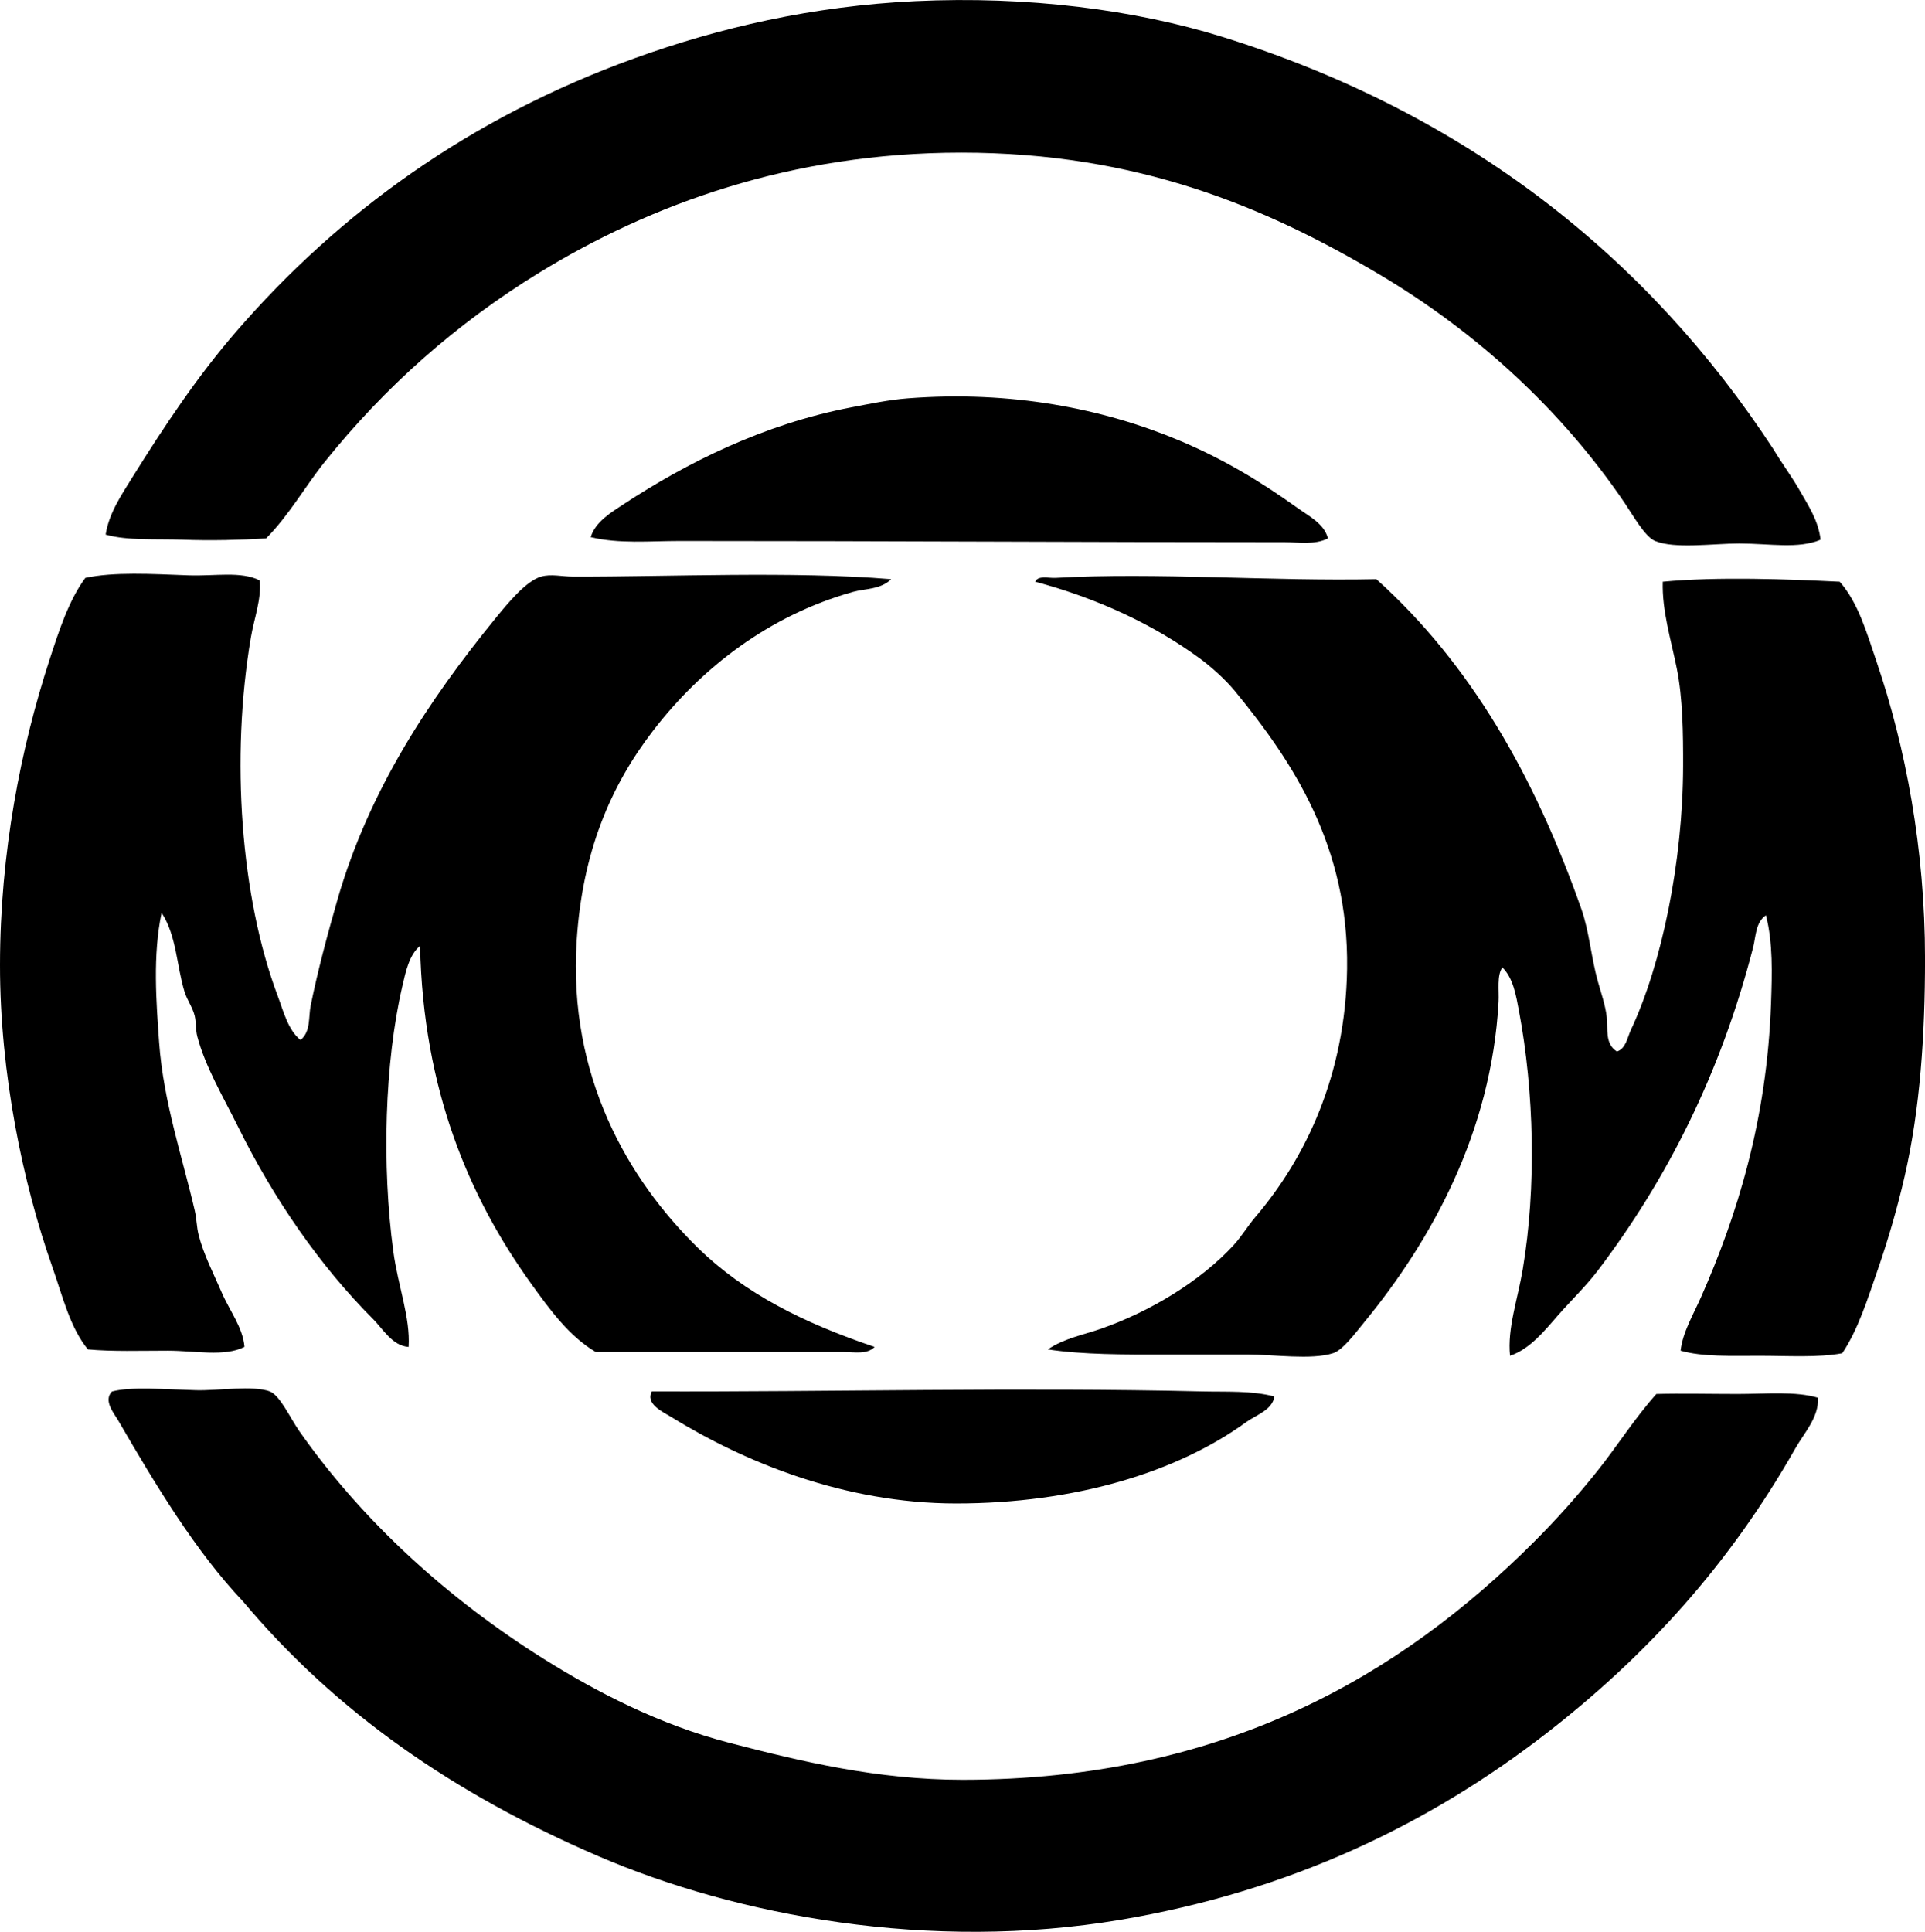 <?xml version="1.0" encoding="iso-8859-1"?>
<!-- Generator: Adobe Illustrator 19.2.0, SVG Export Plug-In . SVG Version: 6.00 Build 0)  -->
<svg version="1.1" xmlns="http://www.w3.org/2000/svg" xmlns:xlink="http://www.w3.org/1999/xlink" x="0px" y="0px"
	 viewBox="0 0 76.578 76.846" style="enable-background:new 0 0 76.578 76.846;" xml:space="preserve">
<g id="Mec-Mor_x5F_knitting">
	<path style="fill-rule:evenodd;clip-rule:evenodd;" d="M72.425,21.468c-0.885,0.378-2.02,0.152-3.241,0.152
		c-1.034,0-2.561,0.224-3.343-0.101c-0.406-0.169-0.879-1.024-1.215-1.519c-2.491-3.668-5.86-6.767-9.725-9.066
		c-4.534-2.697-9.643-4.862-16.663-4.862c-6.792,0-12.372,2.072-16.764,4.761c-3.328,2.037-6.179,4.576-8.56,7.546
		c-0.789,0.985-1.409,2.108-2.33,3.039c-1.023,0.061-2.184,0.092-3.292,0.051c-1.082-0.041-2.21,0.046-3.089-0.203
		c0.127-0.844,0.632-1.586,1.063-2.279c1.264-2.027,2.587-4.017,4.153-5.824c4.074-4.7,9.269-8.475,15.802-10.838
		c3.383-1.224,7.106-2.086,11.193-2.279c4.473-0.211,8.75,0.343,12.206,1.418c9.687,3.013,16.926,8.754,21.93,16.409
		c0.342,0.571,0.741,1.102,1.064,1.672C71.936,20.11,72.335,20.704,72.425,21.468z"/>
	<path style="fill-rule:evenodd;clip-rule:evenodd;" d="M52.825,21.417c-0.529,0.267-1.158,0.152-1.722,0.152
		c-8.063,0.001-15.841-0.051-24.058-0.05c-1.202,0-2.404,0.121-3.545-0.152c0.179-0.606,0.82-0.991,1.317-1.317
		c2.487-1.631,5.554-3.18,9.066-3.849c0.718-0.137,1.473-0.296,2.229-0.355c4.122-0.317,7.771,0.408,10.788,1.671
		c1.748,0.732,3.225,1.621,4.71,2.685C52.065,20.528,52.684,20.836,52.825,21.417z"/>
	<path style="fill-rule:evenodd;clip-rule:evenodd;" d="M10.332,23.088c0.072,0.756-0.223,1.503-0.354,2.279
		C9.169,30.145,9.573,35.691,11.041,39.6c0.244,0.65,0.409,1.357,0.912,1.772c0.415-0.333,0.314-0.919,0.405-1.367
		c0.276-1.365,0.667-2.827,1.063-4.204c1.257-4.374,3.654-7.968,6.28-11.193c0.469-0.575,1.217-1.497,1.823-1.671
		c0.398-0.115,0.833-0.001,1.266,0c3.768,0.01,8.756-0.223,12.662,0.102c-0.42,0.414-1.036,0.371-1.52,0.506
		c-3.335,0.933-6.034,3.024-7.952,5.521c-1.713,2.229-2.814,4.854-3.039,8.357c-0.344,5.376,2.033,9.486,4.812,12.207
		c1.872,1.833,4.224,2.998,7.039,3.95c-0.298,0.312-0.809,0.203-1.215,0.203c-3.159,0-6.683,0-9.877,0
		c-1.063-0.628-1.841-1.703-2.582-2.735c-2.44-3.396-4.285-7.678-4.407-13.421c-0.44,0.361-0.576,1.049-0.709,1.621
		c-0.7,3.014-0.817,7.119-0.355,10.535c0.187,1.38,0.682,2.626,0.608,3.798c-0.646-0.043-1.017-0.713-1.418-1.114
		c-2.106-2.106-3.946-4.77-5.369-7.648c-0.58-1.172-1.302-2.379-1.621-3.596c-0.067-0.258-0.039-0.547-0.101-0.81
		c-0.081-0.34-0.301-0.623-0.405-0.962c-0.316-1.026-0.315-2.229-0.912-3.14C6.071,38,6.215,39.856,6.331,41.473
		c0.169,2.357,0.938,4.606,1.418,6.686c0.076,0.33,0.073,0.648,0.152,0.962c0.198,0.787,0.605,1.564,0.912,2.279
		c0.32,0.747,0.849,1.402,0.912,2.178c-0.787,0.406-1.977,0.152-3.039,0.152c-1.105,0-2.213,0.04-3.191-0.051
		c-0.719-0.887-1-2.105-1.418-3.292C0.922,47.114-0.003,42.726,0,38.384c0.003-4.47,0.828-8.64,1.975-12.155
		c0.38-1.164,0.758-2.339,1.418-3.241c1.133-0.245,2.63-0.157,4.102-0.102C8.543,22.925,9.585,22.711,10.332,23.088z"/>
	<path style="fill-rule:evenodd;clip-rule:evenodd;" d="M64.322,41.828c0.357-0.109,0.42-0.57,0.557-0.861
		c1.229-2.612,2.067-6.697,2.077-10.484c0.003-1.285-0.011-2.706-0.253-3.899c-0.238-1.174-0.59-2.294-0.557-3.444
		c2.191-0.208,4.957-0.102,7.04,0c0.739,0.835,1.078,2.043,1.469,3.191c1.148,3.371,1.924,7.432,1.924,11.8
		c0,3.048-0.193,5.97-0.81,8.661c-0.291,1.269-0.665,2.547-1.063,3.697c-0.413,1.19-0.78,2.384-1.418,3.343
		c-0.961,0.181-2.155,0.101-3.292,0.101c-1.119,0-2.271,0.047-3.14-0.203c0.084-0.733,0.499-1.423,0.811-2.127
		c1.424-3.214,2.625-7.041,2.786-11.7c0.04-1.162,0.081-2.401-0.203-3.495c-0.418,0.286-0.402,0.86-0.506,1.266
		c-1.29,5.026-3.437,9.251-6.179,12.865c-0.479,0.632-1.086,1.208-1.621,1.823c-0.521,0.601-1.103,1.313-1.874,1.57
		c-0.113-1.089,0.303-2.236,0.506-3.444c0.546-3.245,0.455-7.058-0.152-10.281c-0.116-0.615-0.227-1.296-0.658-1.723
		c-0.227,0.312-0.127,0.915-0.152,1.368c-0.287,5.193-2.673,9.486-5.317,12.712c-0.37,0.451-0.875,1.141-1.267,1.267
		c-0.86,0.276-2.367,0.051-3.393,0.051c-1.176,0-2.325-0.002-3.343,0c-1.534,0.003-3.214,0.01-4.609-0.203
		c0.642-0.438,1.392-0.573,2.077-0.81c1.97-0.682,3.988-1.895,5.318-3.343c0.305-0.332,0.558-0.758,0.861-1.114
		c1.993-2.34,3.586-5.648,3.646-9.876c0.07-4.85-2.13-8.204-4.457-11.041c-0.374-0.456-0.947-0.973-1.418-1.316
		c-1.819-1.331-4.053-2.378-6.533-3.039c0.122-0.264,0.535-0.136,0.81-0.152c3.951-0.229,8.639,0.141,12.763,0.051
		c3.736,3.358,6.287,7.814,8.154,13.117c0.316,0.899,0.388,1.918,0.658,2.887c0.131,0.468,0.299,0.939,0.354,1.418
		C63.97,40.915,63.835,41.525,64.322,41.828z"/>
	<path style="fill-rule:evenodd;clip-rule:evenodd;" d="M72.324,55.604c0.028,0.794-0.551,1.389-0.912,2.026
		c-2.579,4.545-5.87,8.207-9.927,11.345c-4.611,3.567-10.134,6.253-16.917,7.395c-7.563,1.273-15.241-0.152-20.765-2.532
		c-5.745-2.475-10.446-5.736-14.131-10.129c-1.906-2.015-3.483-4.643-4.963-7.192c-0.174-0.3-0.611-0.799-0.253-1.165
		c0.776-0.2,2.023-0.087,3.343-0.05c0.872,0.024,2.269-0.204,2.938,0.05c0.398,0.152,0.822,1.082,1.164,1.57
		c2.532,3.611,5.954,6.702,9.725,9.066c2.098,1.315,4.603,2.619,7.394,3.342c2.84,0.737,5.887,1.469,9.269,1.469
		c10.42-0.001,17.454-4.185,22.741-9.471c0.909-0.909,1.732-1.832,2.532-2.836c0.786-0.986,1.458-2.063,2.33-3.039
		c0.962-0.028,2.095,0,3.241,0C70.25,55.452,71.434,55.335,72.324,55.604z"/>
	<path style="fill-rule:evenodd;clip-rule:evenodd;" d="M50.698,55.553c-0.089,0.544-0.721,0.728-1.114,1.013
		c-2.754,1.998-6.818,3.241-11.547,3.241c-4.452,0-8.446-1.657-11.345-3.444c-0.295-0.182-1.039-0.515-0.76-1.013
		c7.097,0.023,14.641-0.173,21.88,0C48.781,55.374,49.785,55.311,50.698,55.553z"/>
</g>
<g id="Layer_1">
</g>
</svg>
